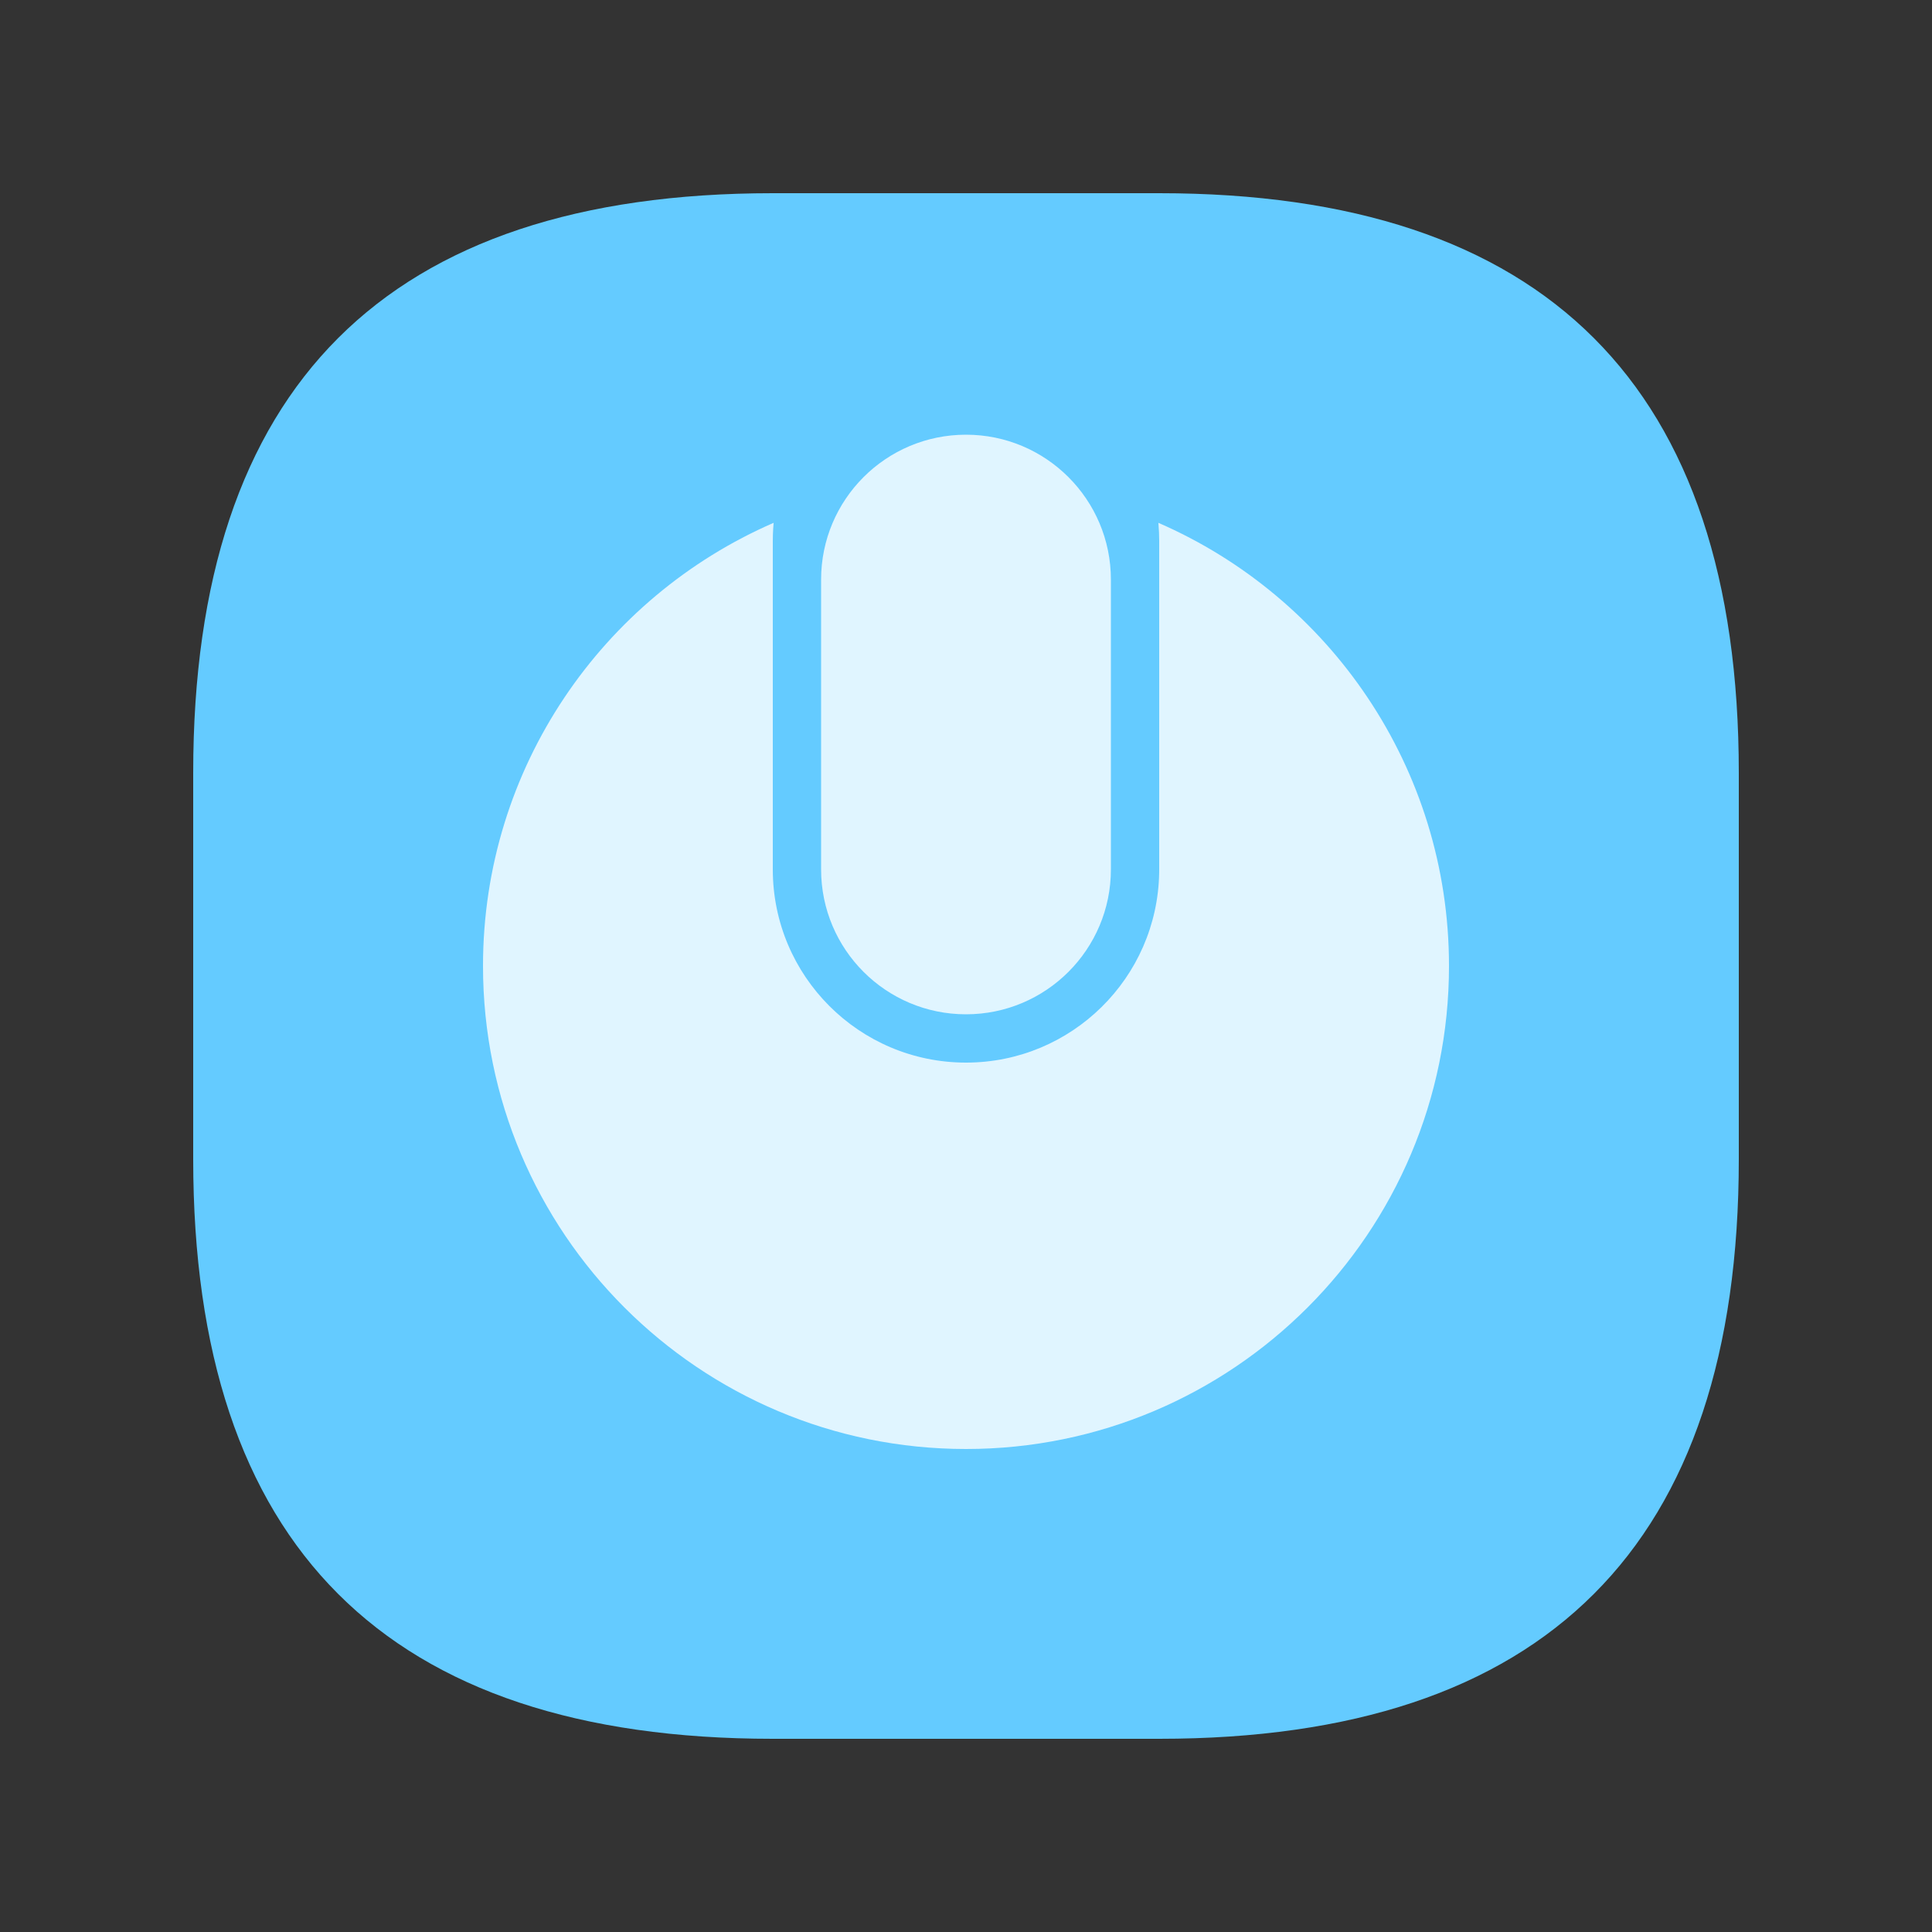 <?xml version="1.0" standalone="no"?><!DOCTYPE svg PUBLIC "-//W3C//DTD SVG 1.1//EN" "http://www.w3.org/Graphics/SVG/1.1/DTD/svg11.dtd"><svg t="1657167888074" class="icon" viewBox="0 0 1024 1024" version="1.1" xmlns="http://www.w3.org/2000/svg" p-id="1911" xmlns:xlink="http://www.w3.org/1999/xlink" width="200" height="200"><rect x="0" y="0" width="1024" height="1024" fill="#333333" stroke="none"/><defs><style type="text/css">@font-face { font-family: feedback-iconfont; src: url("//at.alicdn.com/t/font_1031158_u69w8yhxdu.woff2?t=1630033759944") format("woff2"), url("//at.alicdn.com/t/font_1031158_u69w8yhxdu.woff?t=1630033759944") format("woff"), url("//at.alicdn.com/t/font_1031158_u69w8yhxdu.ttf?t=1630033759944") format("truetype"); }
</style></defs><path d="M102.4 102.4m307.2 0l204.8 0q307.2 0 307.2 307.2l0 204.8q0 307.2-307.2 307.2l-204.8 0q-307.2 0-307.2-307.2l0-204.8q0-307.2 307.2-307.2Z" fill="#64CBFF" p-id="1912"></path><path d="M613.955 277.105C704.604 316.508 768 406.851 768 512c0 141.384-114.616 256-256 256s-256-114.616-256-256c0-105.149 63.396-195.492 154.045-234.895-0.195 2.115-0.328 4.244-0.394 6.385L409.6 286.72v174.08c0 56.556 45.844 102.4 102.4 102.4 55.962 0 101.443-44.897 102.385-100.639L614.4 460.8V286.72c0-2.944-0.123-5.862-0.369-8.745l-0.077-0.87zM512 230.4c42.414 0 76.8 34.386 76.8 76.8v153.6c0 42.414-34.386 76.8-76.8 76.8-42.414 0-76.8-34.386-76.8-76.8V307.2c0-42.414 34.386-76.8 76.8-76.8z" fill="#FFFFFF" fill-opacity=".8" p-id="1913"></path></svg>